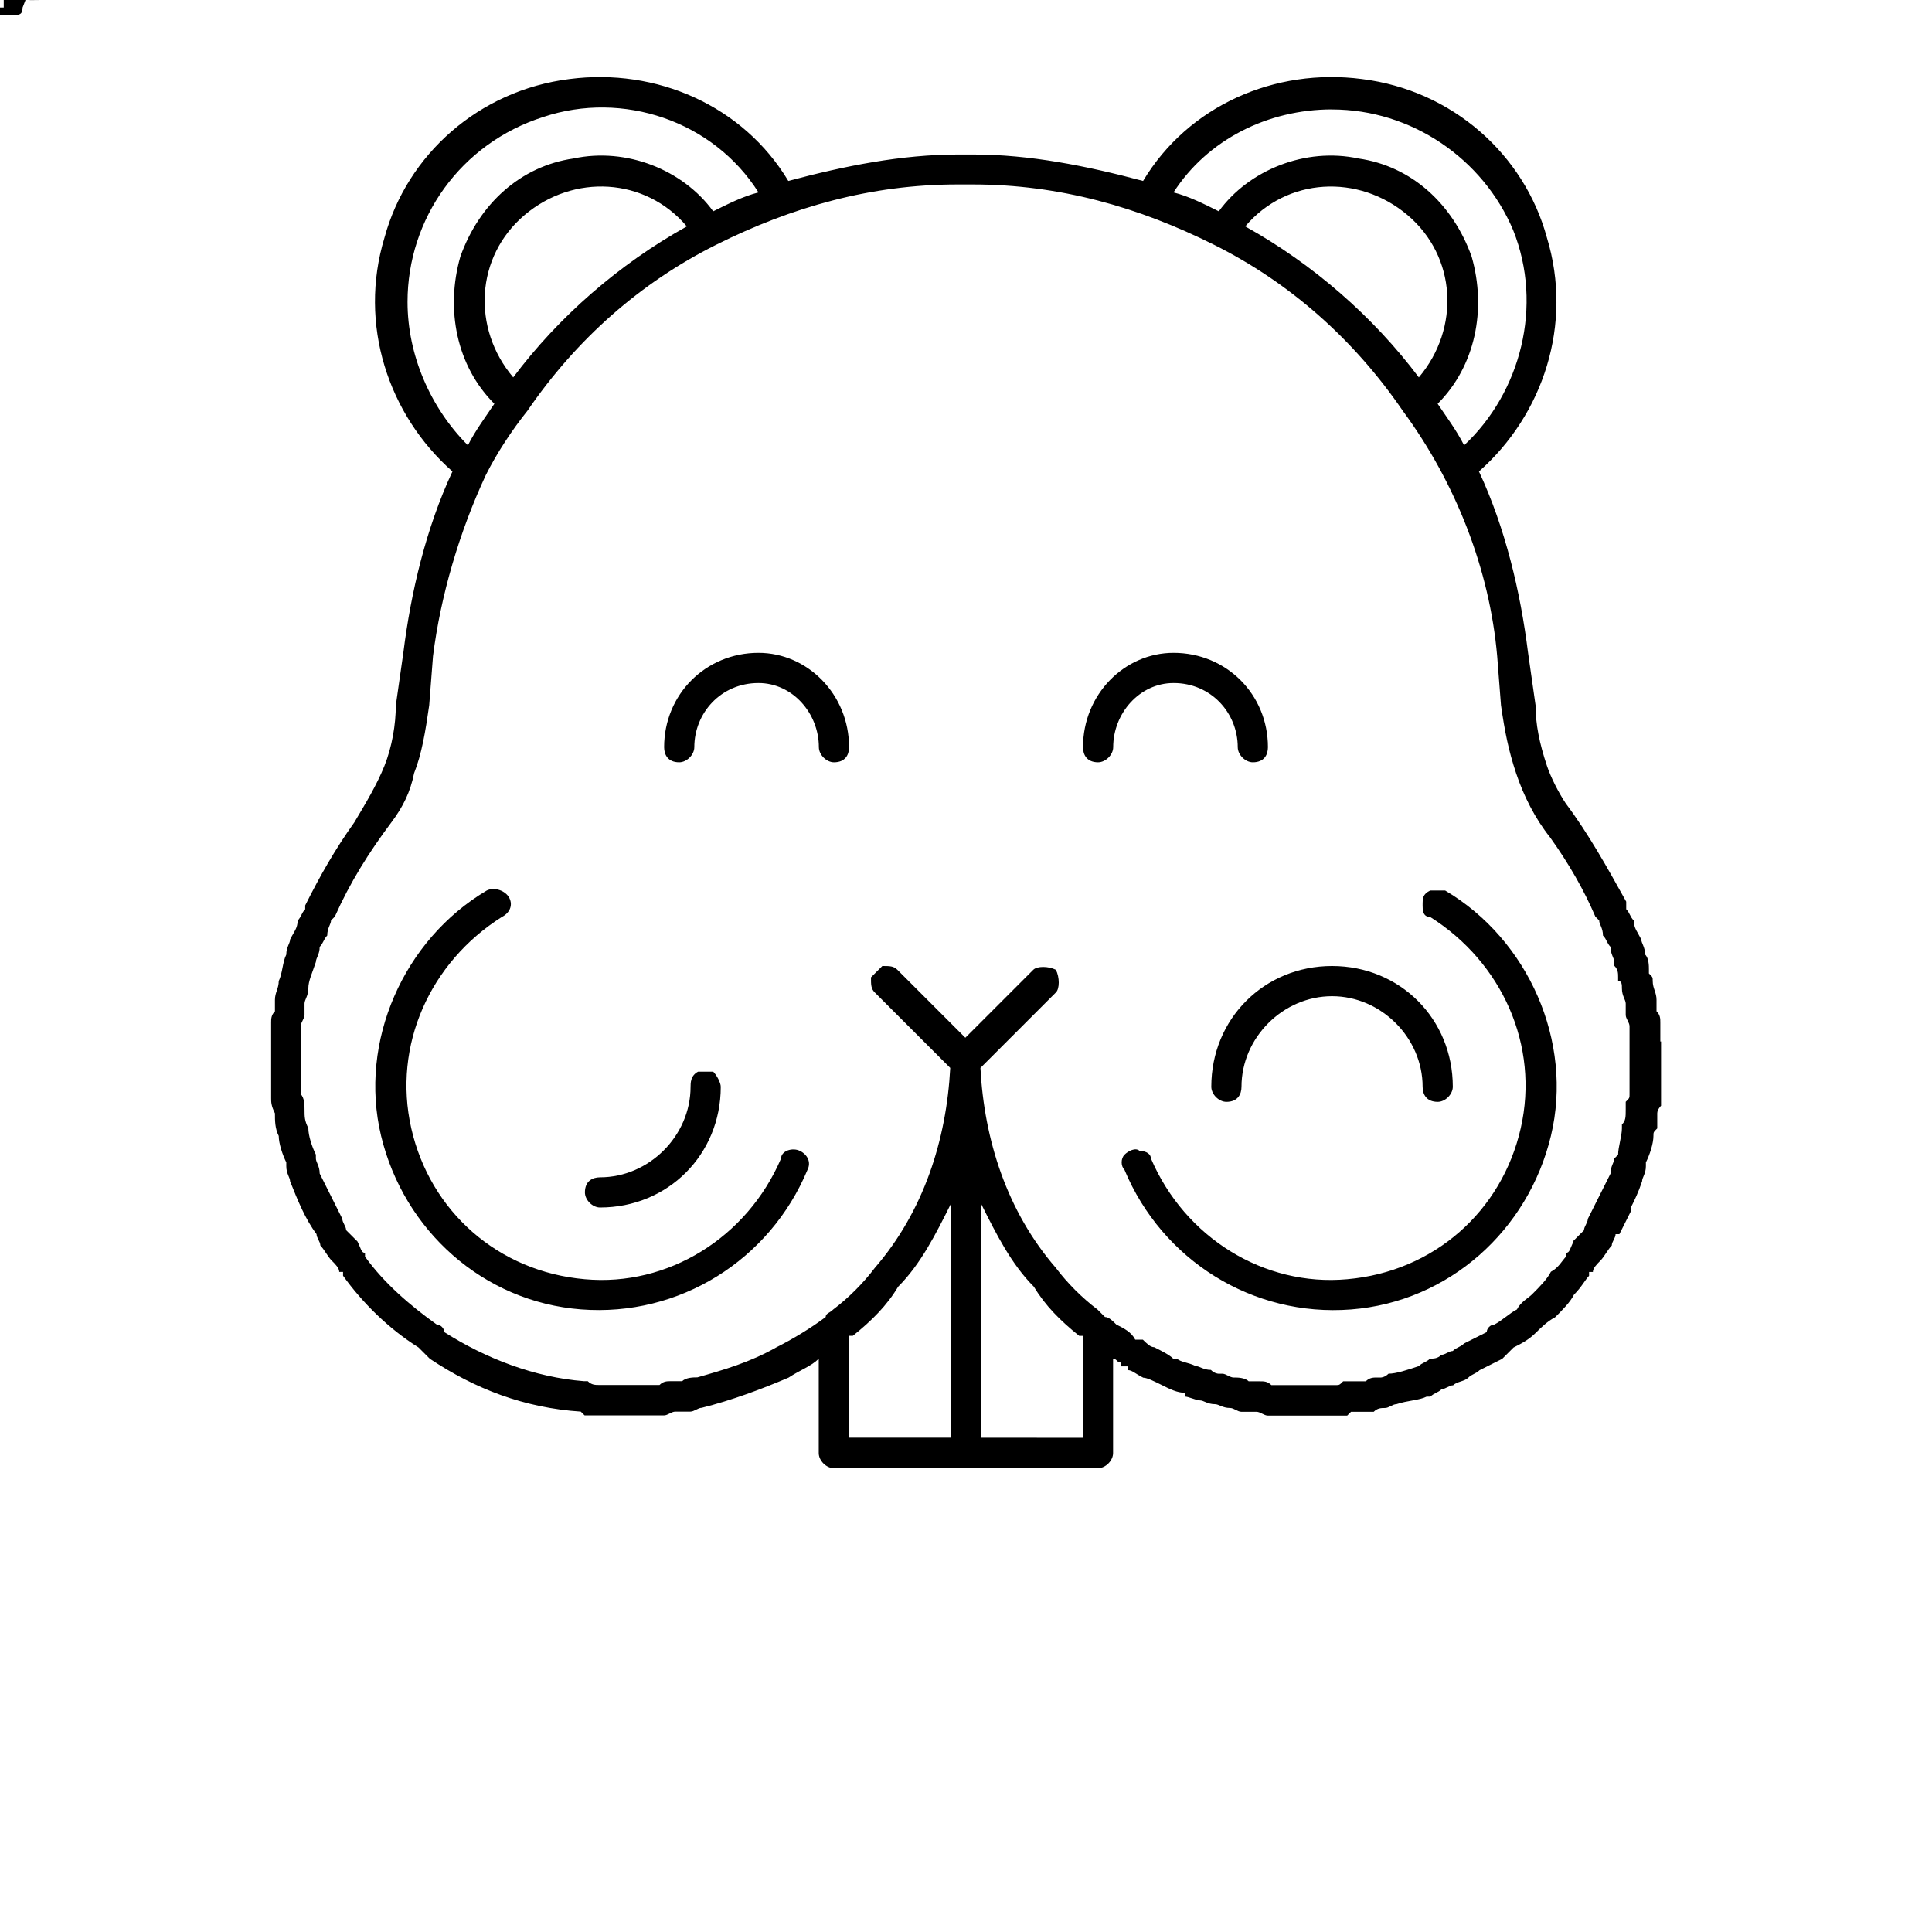 <!-- Generated by IcoMoon.io -->
<svg version="1.1" xmlns="http://www.w3.org/2000/svg" width="32" height="32" viewBox="0 0 32 32">
<title>Rodent</title>
<path d="M0.875-0.313h-0.188c0 0.125-0.063 0.188-0.188 0.188-0.188 0-0.25-0.125-0.25-0.313 0-0.25 0.063-0.375 0.25-0.375 0.125 0 0.188 0.063 0.188 0.188h0.188c0-0.188-0.188-0.313-0.375-0.313-0.25 0-0.438 0.188-0.438 0.5 0 0.25 0.188 0.438 0.438 0.438 0.188 0 0.375-0.125 0.375-0.313zM0.5-0.5v-0.188c-0.063 0-0.063 0-0.063 0-0.063 0-0.125 0.063-0.188 0.125v-0.125h-0.188v0.688h0.188v-0.375c0-0.125 0.063-0.125 0.188-0.125 0 0 0 0 0.063 0zM0.688-0.313c0-0.25-0.125-0.375-0.313-0.375-0.25 0-0.375 0.125-0.375 0.375 0 0.188 0.125 0.313 0.375 0.313 0.125 0 0.25-0.063 0.313-0.188h-0.188c0 0.063-0.063 0.063-0.125 0.063-0.125 0-0.188-0.063-0.188-0.188h0.5zM0.5-0.438h-0.313c0.063-0.063 0.063-0.125 0.188-0.125 0.063 0 0.125 0.063 0.125 0.125zM0.688 0v0c-0.063-0.063-0.063-0.063-0.063-0.125v-0.375c0-0.125-0.063-0.188-0.25-0.188s-0.313 0.063-0.313 0.25h0.188c0-0.125 0-0.125 0.125-0.125 0.063 0 0.063 0 0.063 0.063s-0.063 0.063-0.125 0.063l-0.063 0.063c-0.125 0-0.188 0.063-0.188 0.188s0.063 0.188 0.188 0.188c0.063 0 0.125 0 0.188-0.063 0 0 0 0.063 0.063 0.063zM0.438-0.313c0 0.125-0.063 0.188-0.125 0.188s-0.125-0.063-0.125-0.063c0-0.063 0.063-0.063 0.125-0.125h0.063c0.063 0 0.063 0 0.063 0zM0.375 0v-0.125c0 0 0 0 0 0-0.063 0-0.063 0-0.063-0.063v-0.375h0.063v-0.125h-0.063v-0.188h-0.188v0.188h-0.125v0.125h0.125v0.438c0 0.063 0.063 0.125 0.188 0.125 0 0 0.063 0 0.063 0zM0.688 0v-0.938h-0.188v0.313c0-0.063-0.063-0.063-0.188-0.063s-0.25 0.125-0.25 0.313c0 0.25 0.063 0.375 0.25 0.375 0.125 0 0.188 0 0.188-0.063v0.063zM0.5-0.313c0 0.125-0.063 0.188-0.125 0.188-0.125 0-0.188-0.063-0.188-0.25 0-0.125 0.063-0.188 0.188-0.188 0.063 0 0.125 0.063 0.125 0.25zM0.75-0.313c0-0.25-0.125-0.375-0.313-0.375-0.063 0-0.125 0-0.188 0.063v-0.313h-0.188v0.938h0.188v-0.063c0.063 0.063 0.125 0.063 0.188 0.063 0.188 0 0.313-0.125 0.313-0.313zM0.563-0.375c0 0.125-0.063 0.25-0.125 0.25-0.125 0-0.188-0.063-0.188-0.25 0-0.125 0.063-0.188 0.188-0.188 0.063 0 0.125 0.063 0.125 0.188zM0.688-0.688h-0.188l-0.125 0.5-0.188-0.5h-0.188l0.25 0.688v0.063c0 0.063 0 0.063-0.063 0.063s-0.063 0-0.063 0v0.125c0 0 0 0 0.063 0 0.125 0 0.188 0 0.188-0.125zM0.875 0l-0.313-0.938h-0.188l-0.313 0.938h0.188l0.063-0.188h0.313l0.063 0.188zM0.563-0.375h-0.188l0.063-0.313zM0.688 0v-0.438c0-0.188-0.063-0.25-0.25-0.25-0.063 0-0.125 0-0.188 0.125v-0.125h-0.188v0.688h0.188v-0.438c0-0.063 0.063-0.125 0.125-0.125 0.125 0 0.125 0.063 0.125 0.125v0.438zM0.688 0v-0.438c0-0.188-0.063-0.25-0.25-0.25-0.063 0-0.125 0-0.188 0.125v-0.375h-0.188v0.938h0.188v-0.438c0-0.063 0.063-0.125 0.125-0.125s0.125 0.063 0.125 0.125v0.438zM0.75-0.313c0-0.25-0.125-0.375-0.375-0.375-0.188 0-0.313 0.125-0.313 0.313 0 0.25 0.125 0.375 0.313 0.375 0.25 0 0.375-0.125 0.375-0.313zM0.563-0.313c0 0.125-0.063 0.188-0.188 0.188-0.063 0-0.125-0.063-0.125-0.25 0-0.125 0.063-0.188 0.125-0.188 0.125 0 0.188 0.063 0.188 0.25zM0.75 0v-0.188h-0.438v-0.75h-0.188v0.938zM0.688 0v-0.688h-0.188v0.438c0 0.063-0.063 0.125-0.125 0.125s-0.125-0.063-0.125-0.125v-0.438h-0.188v0.438c0 0.188 0.125 0.25 0.25 0.25 0.063 0 0.125 0 0.188-0.063v0.063zM0.688 0l-0.25-0.375 0.25-0.313h-0.25l-0.063 0.188-0.125-0.188h-0.25l0.25 0.313-0.25 0.375h0.25l0.125-0.188 0.125 0.188zM0.375-0.563v-0.125h-0.063v-0.063c0-0.063 0-0.063 0-0.063 0.063 0 0.063 0 0.063 0v-0.125c0 0-0.063 0-0.063 0-0.125 0-0.188 0.063-0.188 0.188v0.063h-0.125v0.125h0.125v0.563h0.188v-0.563zM1.063 0v-0.5c0-0.125-0.063-0.188-0.25-0.188-0.063 0-0.125 0-0.188 0.063 0-0.063-0.125-0.063-0.188-0.063s-0.125 0-0.188 0.063v-0.063h-0.188v0.688h0.188v-0.438c0-0.063 0.063-0.125 0.125-0.125s0.125 0.063 0.125 0.125v0.438h0.125v-0.438c0-0.063 0.063-0.125 0.125-0.125s0.125 0.063 0.125 0.125v0.438zM0.875 0v-0.938h-0.25v0.625l-0.313-0.625h-0.25v0.938h0.188v-0.625l0.375 0.625zM0.813-0.625c0-0.188-0.125-0.313-0.313-0.313h-0.375v0.938h0.188v-0.313h0.188c0.188 0 0.313-0.125 0.313-0.313zM0.625-0.625c0 0.063-0.063 0.125-0.125 0.125h-0.188v-0.25h0.188c0.063 0 0.125 0 0.125 0.125zM0.25 0.125v-0.813h-0.188v0.75c0 0.063 0 0.063 0 0.063-0.063 0-0.063 0-0.063 0v0.125c0.063 0 0.063 0 0.125 0 0.125 0 0.125 0 0.125-0.125zM0.25-0.75v-0.188h-0.188v0.188zM0.688-0.25h-0.188c0 0.063-0.063 0.125-0.125 0.125-0.125 0-0.125-0.063-0.125-0.188s0-0.25 0.125-0.25c0.063 0 0.125 0.063 0.125 0.125h0.188c-0.063-0.188-0.125-0.25-0.313-0.25s-0.313 0.125-0.313 0.375c0 0.188 0.125 0.313 0.313 0.313s0.25-0.063 0.313-0.25zM12.563 10.813c-0.875 0-1.563 0.688-1.563 1.563 0 0.125 0.063 0.25 0.25 0.25 0.125 0 0.25-0.125 0.25-0.25 0-0.563 0.438-1.063 1.063-1.063 0.563 0 1 0.5 1 1.063 0 0.125 0.125 0.25 0.25 0.25 0.188 0 0.25-0.125 0.25-0.25 0-0.875-0.688-1.563-1.5-1.563zM19.438 11.313c0.625 0 1.063 0.5 1.063 1.063 0 0.125 0.125 0.25 0.25 0.25 0.188 0 0.25-0.125 0.25-0.25 0-0.875-0.688-1.563-1.563-1.563-0.813 0-1.5 0.688-1.5 1.563 0 0.125 0.063 0.25 0.25 0.25 0.125 0 0.25-0.125 0.25-0.25 0-0.563 0.438-1.063 1-1.063zM26.063 21.438v0 0zM27.5 17.25v0c0-0.063 0-0.188 0-0.313v0c0-0.063 0-0.125-0.063-0.188v0c0 0 0 0 0 0s0 0 0 0v0c0-0.063 0-0.125 0-0.188v0c0-0.125-0.063-0.188-0.063-0.313v0c0-0.063 0-0.063-0.063-0.125v0c0-0.063 0-0.063 0-0.063v0c0-0.063 0-0.188-0.063-0.25 0 0 0 0 0 0 0-0.125-0.063-0.188-0.063-0.25-0.063-0.125-0.125-0.188-0.125-0.313v0c-0.063-0.063-0.063-0.125-0.125-0.188v-0.125c-0.313-0.563-0.625-1.125-1-1.625-0.125-0.188-0.25-0.438-0.313-0.625-0.125-0.375-0.188-0.688-0.188-1l-0.125-0.875c-0.125-1-0.375-2.063-0.813-3 1.063-0.938 1.563-2.438 1.125-3.875-0.375-1.375-1.563-2.438-3.063-2.625-1.438-0.188-2.875 0.438-3.625 1.688-0.938-0.25-1.875-0.438-2.813-0.438h-0.25c-0.938 0-1.875 0.188-2.813 0.438-0.75-1.25-2.188-1.875-3.625-1.688-1.5 0.188-2.688 1.25-3.063 2.625-0.438 1.438 0.063 2.938 1.125 3.875-0.438 0.938-0.688 2-0.813 3l-0.125 0.875c0 0.313-0.063 0.688-0.188 1s-0.313 0.625-0.5 0.938c-0.313 0.438-0.563 0.875-0.813 1.375v0 0.063c-0.063 0.063-0.063 0.125-0.125 0.188v0c0 0.125-0.063 0.188-0.125 0.313 0 0.063-0.063 0.125-0.063 0.25v0 0 0c-0.063 0.125-0.063 0.313-0.125 0.438 0 0.125-0.063 0.188-0.063 0.313v0c0 0.063 0 0.125 0 0.188v0c0 0 0 0 0 0s0 0 0 0v0c-0.063 0.063-0.063 0.125-0.063 0.188v0 0.063c0 0.063 0 0.188 0 0.25v0 0 0c0 0.125 0 0.188 0 0.313s0 0.188 0 0.313v0c0 0.063 0 0.188 0 0.25v0 0.063c0 0.063 0 0.125 0.063 0.25v0c0 0.125 0 0.25 0.063 0.375 0 0.125 0.063 0.313 0.125 0.438v0 0.063c0 0.125 0.063 0.188 0.063 0.25v0c0.125 0.313 0.25 0.625 0.438 0.875v0 0 0c0 0.063 0.063 0.125 0.063 0.188v0c0.063 0.063 0.125 0.188 0.188 0.25v0 0 0 0c0.063 0.063 0.125 0.125 0.125 0.188v0h0.063v0.063c0.313 0.438 0.75 0.875 1.25 1.188v0c0.063 0.063 0.125 0.125 0.188 0.188 0.75 0.5 1.563 0.813 2.5 0.875v0l0.063 0.063c0.063 0 0.125 0 0.25 0s0.25 0 0.438 0c0.125 0 0.188 0 0.313 0 0.063 0 0.188 0 0.25 0h0.063c0.063 0 0.125-0.063 0.188-0.063s0.125 0 0.25 0v0c0.063 0 0.125-0.063 0.188-0.063v0 0 0c0.5-0.125 1-0.313 1.438-0.5 0.188-0.125 0.375-0.188 0.5-0.313v1.563c0 0.125 0.125 0.25 0.25 0.25h4.375c0.125 0 0.25-0.125 0.25-0.25v-1.563c0.063 0 0.063 0.063 0.125 0.063v0c0 0 0 0 0 0.063v0c0.063 0 0.063 0 0.125 0v0.063c0.063 0 0.125 0.063 0.25 0.125v0 0 0c0.063 0 0.188 0.063 0.313 0.125v0c0.125 0.063 0.25 0.125 0.375 0.125v0.063c0.063 0 0.188 0.063 0.25 0.063v0c0.063 0 0.125 0.063 0.25 0.063v0c0.063 0 0.125 0.063 0.25 0.063v0 0 0 0c0.063 0 0.125 0.063 0.188 0.063v0c0.125 0 0.188 0 0.25 0s0.125 0.063 0.188 0.063h0.063c0.063 0 0.188 0 0.25 0 0.125 0 0.188 0 0.313 0 0.188 0 0.313 0 0.438 0h0.125c0 0 0.063 0 0.125 0l0.063-0.063h0.063c0.125 0 0.188 0 0.313 0 0.063-0.063 0.125-0.063 0.188-0.063v0c0.063 0 0.125-0.063 0.188-0.063v0c0.188-0.063 0.375-0.063 0.5-0.125v0h0.063c0.063-0.063 0.125-0.063 0.188-0.125v0c0.063 0 0.125-0.063 0.188-0.063v0c0.063-0.063 0.188-0.063 0.25-0.125v0 0 0 0c0.063-0.063 0.125-0.063 0.188-0.125 0.125-0.063 0.25-0.125 0.375-0.188 0.063-0.063 0.125-0.125 0.188-0.188 0.125-0.063 0.25-0.125 0.375-0.25 0.063-0.063 0.188-0.188 0.313-0.25v0 0 0 0c0.125-0.125 0.25-0.25 0.313-0.375 0.125-0.125 0.188-0.25 0.25-0.313v0-0.063h0.063c0-0.063 0.063-0.125 0.125-0.188v0 0 0 0c0.063-0.063 0.125-0.188 0.188-0.25v0c0-0.063 0.063-0.125 0.063-0.188v0h0.063c0.063-0.125 0.125-0.25 0.188-0.375 0 0 0-0.063 0-0.063 0.063-0.125 0.125-0.25 0.188-0.438v0c0-0.063 0.063-0.125 0.063-0.25v-0.063c0.063-0.125 0.125-0.313 0.125-0.438v0c0-0.063 0-0.063 0.063-0.125 0-0.063 0-0.125 0-0.188v-0.063c0-0.063 0.063-0.125 0.063-0.125v0c0-0.063 0-0.063 0-0.125v-0.063c0-0.063 0-0.188 0-0.25v0c0-0.125 0-0.188 0-0.313s0-0.188 0-0.313zM23.5 6.25c-0.75-1-1.75-1.875-2.875-2.5 0.688-0.813 1.875-0.875 2.688-0.188s0.875 1.875 0.188 2.688zM22.063 1.813c1.313 0 2.5 0.813 3 2 0.5 1.25 0.125 2.688-0.813 3.563-0.125-0.25-0.313-0.5-0.438-0.688 0.625-0.625 0.813-1.563 0.563-2.438-0.313-0.875-1-1.5-1.875-1.625-0.875-0.188-1.813 0.188-2.313 0.875-0.25-0.125-0.5-0.25-0.75-0.313 0.563-0.875 1.563-1.375 2.625-1.375zM6.75 5c0-1.375 0.875-2.625 2.25-3.063 1.313-0.438 2.813 0.063 3.563 1.25-0.25 0.063-0.5 0.188-0.75 0.313-0.5-0.688-1.438-1.063-2.313-0.875-0.875 0.125-1.563 0.75-1.875 1.625-0.25 0.875-0.063 1.813 0.563 2.438-0.125 0.188-0.313 0.438-0.438 0.688-0.625-0.625-1-1.5-1-2.375zM8.5 6.25c-0.688-0.813-0.625-2 0.188-2.688s2-0.625 2.688 0.188c-1.125 0.625-2.125 1.5-2.875 2.5zM14.063 22.125h0.063c0.313-0.25 0.563-0.5 0.75-0.813 0.375-0.375 0.625-0.875 0.875-1.375v3.875h-1.688zM16.25 23.813v-3.875c0.25 0.5 0.5 1 0.875 1.375 0.188 0.313 0.438 0.563 0.75 0.813v0c0 0 0 0 0.063 0v1.688zM26.063 20.563c-0.063 0.125-0.063 0.188-0.125 0.188v0.063c-0.063 0.063-0.125 0.188-0.25 0.25v0c-0.063 0.125-0.188 0.25-0.313 0.375v0c-0.063 0.063-0.188 0.125-0.25 0.25v0c-0.125 0.063-0.25 0.188-0.375 0.25v0c-0.063 0-0.125 0.063-0.125 0.125v0c-0.125 0.063-0.25 0.125-0.375 0.188v0c-0.063 0.063-0.125 0.063-0.188 0.125v0c-0.063 0-0.125 0.063-0.188 0.063v0c-0.063 0.063-0.125 0.063-0.188 0.063v0c-0.063 0.063-0.125 0.063-0.188 0.125v0c-0.188 0.063-0.375 0.125-0.5 0.125-0.063 0.063-0.125 0.063-0.125 0.063h-0.063c-0.063 0-0.125 0-0.188 0.063v0c-0.063 0-0.188 0-0.25 0v0h-0.125c-0.063 0.063-0.063 0.063-0.125 0.063h-0.063c-0.188 0-0.313 0-0.438 0-0.063 0-0.188 0-0.25 0-0.125 0-0.188 0-0.313 0-0.063-0.063-0.125-0.063-0.188-0.063v0c-0.063 0-0.125 0-0.188 0v0c-0.063-0.063-0.188-0.063-0.25-0.063v0c-0.063 0-0.125-0.063-0.188-0.063h-0.063c0 0-0.063 0-0.125-0.063-0.125 0-0.188-0.063-0.25-0.063-0.125-0.063-0.25-0.063-0.313-0.125h-0.063c-0.063-0.063-0.188-0.125-0.313-0.188v0c-0.063 0-0.125-0.063-0.188-0.125-0.063 0-0.063 0-0.063 0h-0.063c-0.063-0.125-0.188-0.188-0.313-0.25v0c-0.063-0.063-0.125-0.125-0.188-0.125v0c-0.063-0.063-0.063-0.063-0.125-0.125-0.25-0.188-0.5-0.438-0.688-0.688v0c-0.813-0.938-1.188-2.125-1.25-3.313l1.25-1.25c0.063-0.063 0.063-0.25 0-0.375-0.125-0.063-0.313-0.063-0.375 0l-1.125 1.125-1.125-1.125c-0.063-0.063-0.125-0.063-0.25-0.063-0.063 0.063-0.125 0.125-0.188 0.188 0 0.125 0 0.188 0.063 0.25l1.25 1.25c-0.063 1.188-0.438 2.375-1.25 3.313v0c-0.188 0.25-0.438 0.5-0.688 0.688-0.063 0.063-0.125 0.063-0.125 0.125-0.25 0.188-0.563 0.375-0.813 0.5v0c-0.438 0.25-0.875 0.375-1.313 0.5v0c-0.063 0-0.188 0-0.25 0.063v0c-0.063 0-0.125 0-0.188 0v0c-0.063 0-0.125 0-0.188 0.063-0.125 0-0.188 0-0.313 0-0.063 0-0.188 0-0.25 0-0.125 0-0.25 0-0.438 0v0c-0.063 0-0.125 0-0.188-0.063v0h-0.063c-0.813-0.063-1.625-0.375-2.313-0.813 0-0.063-0.063-0.125-0.125-0.125-0.438-0.313-0.875-0.688-1.188-1.125v-0.063c-0.063 0-0.063-0.063-0.125-0.188v0c-0.063-0.063-0.125-0.125-0.188-0.188v0c0-0.063-0.063-0.125-0.063-0.188v0c-0.125-0.25-0.25-0.5-0.375-0.75 0-0.125-0.063-0.188-0.063-0.25v0-0.063c-0.063-0.125-0.125-0.313-0.125-0.438v0c-0.063-0.125-0.063-0.188-0.063-0.313v0c0-0.063 0-0.188-0.063-0.25v0-0.063c0-0.063 0-0.125 0-0.25v0c0-0.063 0-0.188 0-0.25s0-0.188 0-0.25v0c0-0.125 0-0.188 0-0.313v0c0-0.063 0.063-0.125 0.063-0.188v0c0-0.063 0-0.125 0-0.125v-0.063c0-0.063 0.063-0.125 0.063-0.25v0c0-0.125 0.063-0.25 0.125-0.438v0c0-0.063 0.063-0.125 0.063-0.25 0.063-0.063 0.063-0.125 0.125-0.188 0-0.125 0.063-0.188 0.063-0.25l0.063-0.063c0.25-0.563 0.563-1.063 0.938-1.563 0.188-0.25 0.313-0.5 0.375-0.813 0.125-0.313 0.188-0.688 0.25-1.125v0l0.063-0.813c0.125-1 0.438-2.063 0.875-3 0.188-0.375 0.438-0.75 0.688-1.063v0c0.813-1.188 1.875-2.125 3.125-2.75v0c1.25-0.625 2.563-1 4-1h0.25c1.438 0 2.75 0.375 4 1v0c1.25 0.625 2.313 1.563 3.125 2.75v0c0.875 1.188 1.438 2.625 1.563 4.063l0.063 0.813c0.063 0.438 0.125 0.75 0.25 1.125s0.313 0.75 0.563 1.063c0.313 0.438 0.563 0.875 0.75 1.313v0 0l0.063 0.063c0 0.063 0.063 0.125 0.063 0.25 0.063 0.063 0.063 0.125 0.125 0.188 0 0.125 0.063 0.188 0.063 0.25v0c0 0 0 0 0 0.063 0.063 0.063 0.063 0.125 0.063 0.188v0.063c0.063 0 0.063 0.063 0.063 0.125v0c0 0.125 0.063 0.188 0.063 0.25v0.063c0 0 0 0.063 0 0.125v0c0 0.063 0.063 0.125 0.063 0.188v0c0 0.125 0 0.188 0 0.313v0c0 0.063 0 0.188 0 0.25s0 0.188 0 0.25v0c0 0.125 0 0.188 0 0.25v0.063c0 0.063 0 0.063-0.063 0.125v0c0 0.063 0 0.063 0 0.063v0.063c0 0.125 0 0.188-0.063 0.25v0 0.063c0 0.125-0.063 0.313-0.063 0.438l-0.063 0.063c0 0.063-0.063 0.125-0.063 0.25-0.063 0.125-0.125 0.25-0.188 0.375 0 0 0 0 0 0-0.063 0.125-0.125 0.25-0.188 0.375v0 0c0 0.063-0.063 0.125-0.063 0.188v0c-0.063 0.063-0.125 0.125-0.188 0.188zM4.625 18.813v0 0zM4.625 16.25v0zM13.063 22.813v0 0zM25.063 22.313v0 0zM24.5 22.688v0 0zM22.75 23.375v0 0zM24.875 22.5v0 0zM25.438 22.063v0 0zM13.25 19.063c-0.125-0.063-0.313 0-0.313 0.125-0.563 1.313-1.875 2.125-3.25 2-1.438-0.125-2.563-1.125-2.875-2.5s0.313-2.75 1.5-3.5c0.125-0.063 0.188-0.188 0.125-0.313s-0.25-0.188-0.375-0.125c-1.375 0.813-2.125 2.5-1.75 4.063s1.688 2.75 3.313 2.875c1.625 0.125 3.125-0.813 3.75-2.313 0.063-0.125 0-0.25-0.125-0.313zM23.938 14.75c-0.063 0-0.188 0-0.25 0-0.125 0.063-0.125 0.125-0.125 0.25 0 0.063 0 0.188 0.125 0.188v0c1.188 0.75 1.813 2.125 1.5 3.5s-1.438 2.375-2.875 2.5c-1.375 0.125-2.688-0.688-3.25-2 0-0.063-0.063-0.125-0.188-0.125-0.063-0.063-0.188 0-0.25 0.063s-0.063 0.188 0 0.25c0.625 1.5 2.125 2.438 3.75 2.313s2.938-1.313 3.313-2.875c0.375-1.563-0.375-3.25-1.75-4.063zM9.938 20c1.125 0 2-0.875 2-2 0-0.063-0.063-0.188-0.125-0.25-0.125 0-0.188 0-0.25 0-0.125 0.063-0.125 0.188-0.125 0.25 0 0.813-0.688 1.5-1.5 1.5-0.125 0-0.25 0.063-0.25 0.25 0 0.125 0.125 0.25 0.25 0.25zM20.063 18c0 0.125 0.125 0.25 0.25 0.25 0.188 0 0.25-0.125 0.25-0.25 0-0.813 0.688-1.5 1.5-1.5s1.5 0.688 1.5 1.5c0 0.125 0.063 0.25 0.25 0.25 0.125 0 0.25-0.125 0.25-0.25 0-1.125-0.875-2-2-2s-2 0.875-2 2zM14.875 21.313v0zM17.125 21.313v0z"></path>
</svg>
